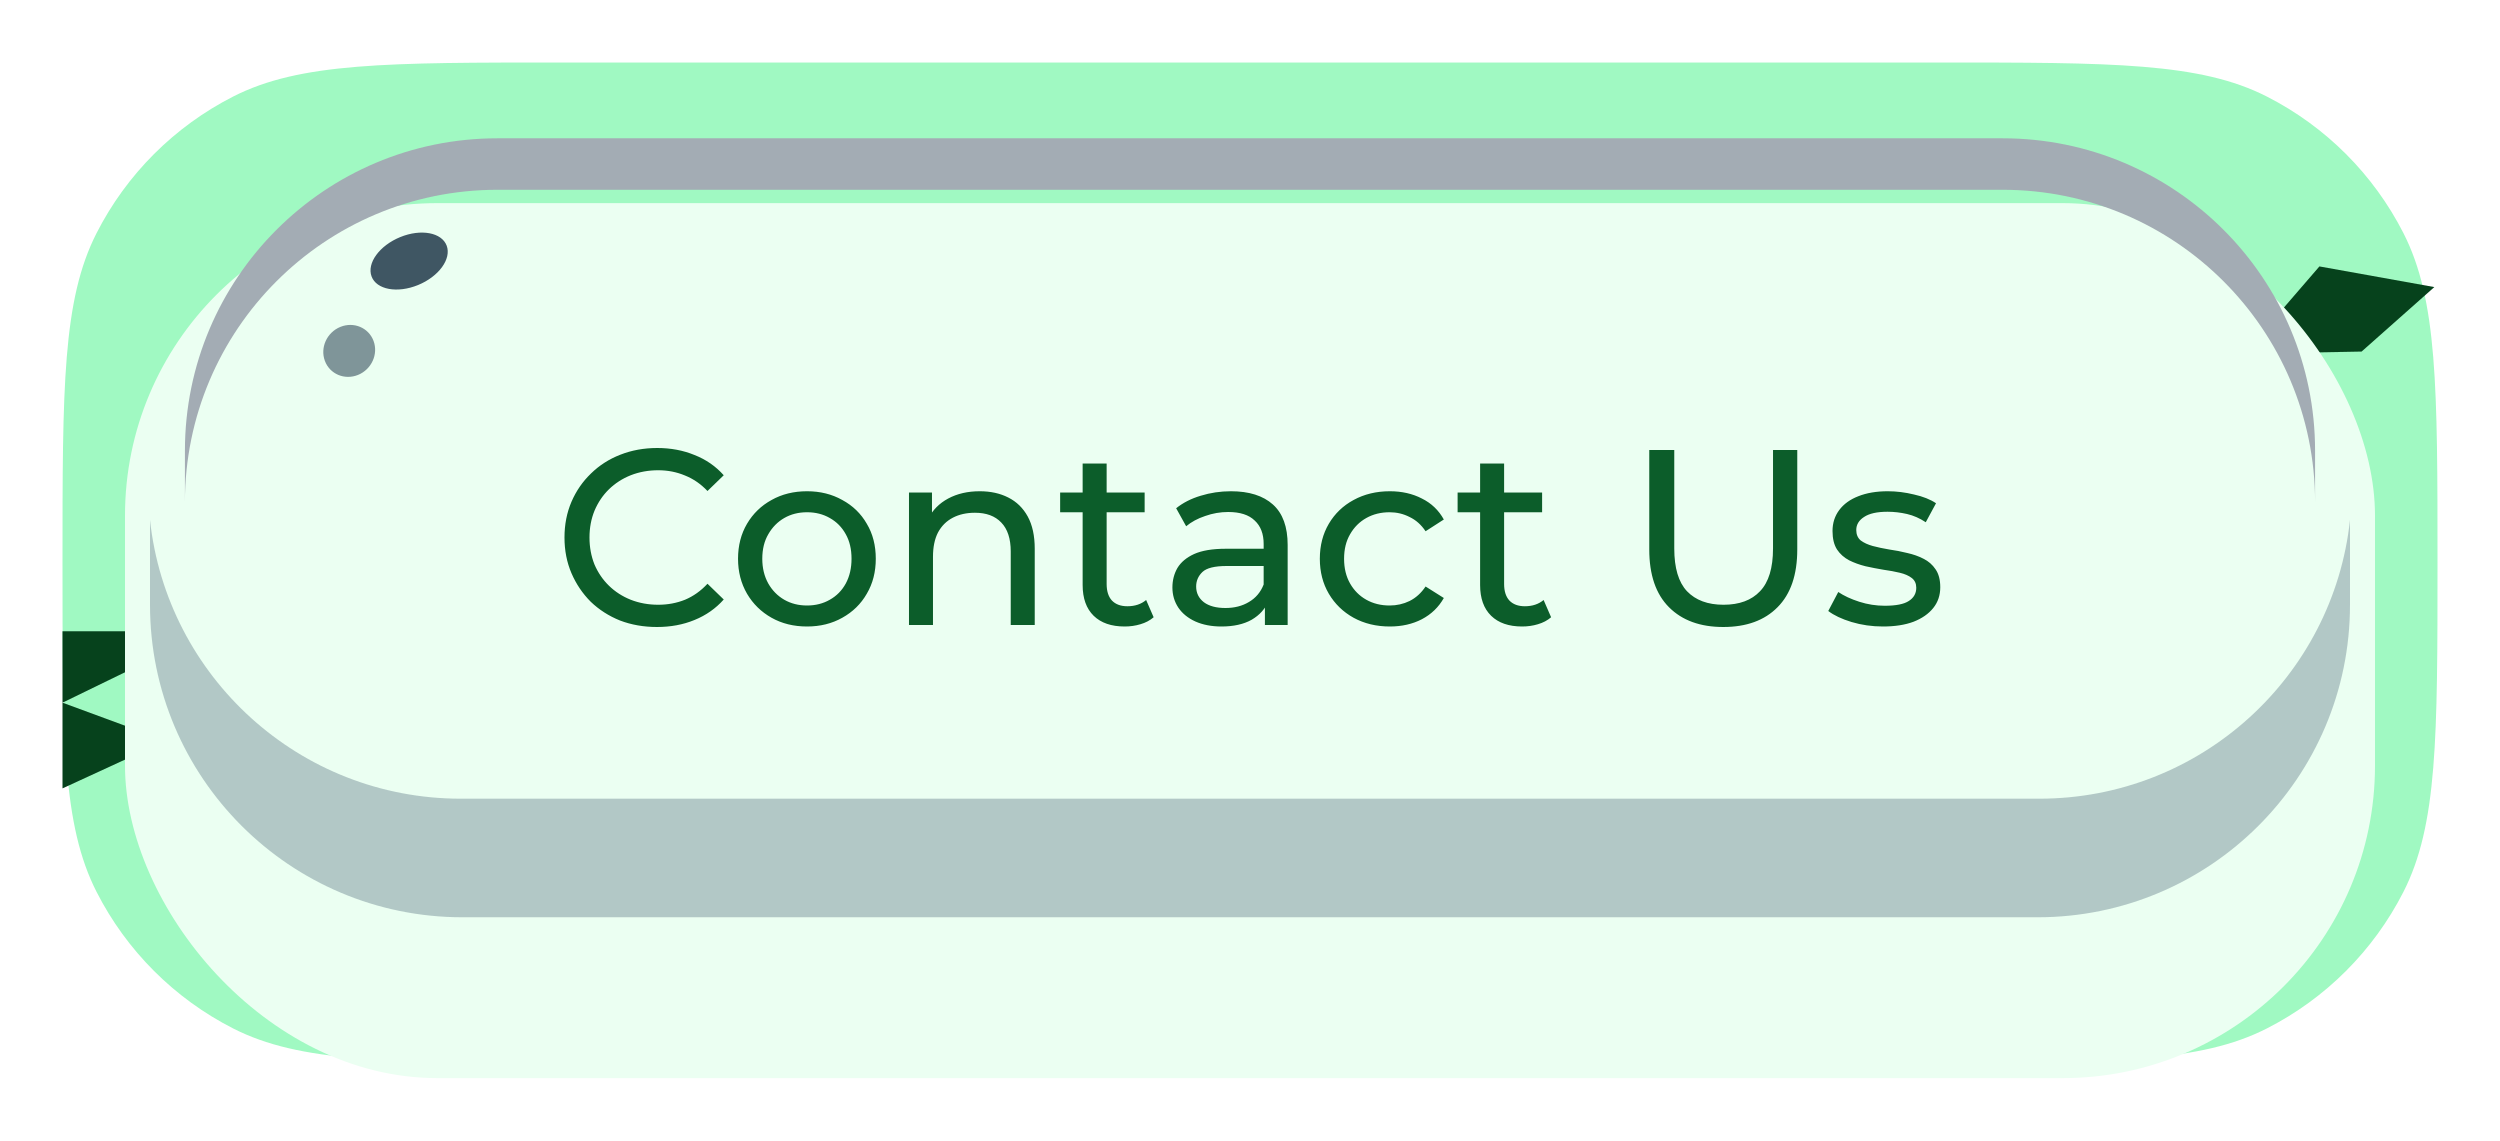 <svg width="160" height="73" viewBox="0 0 160 73" fill="none" xmlns="http://www.w3.org/2000/svg">
<g filter="url(#filter0_d_1_300)">
<path d="M4 34C4 22.799 4 17.198 6.18 12.92C8.097 9.157 11.157 6.097 14.92 4.18C19.198 2 24.799 2 36 2H124C135.201 2 140.802 2 145.08 4.18C148.843 6.097 151.903 9.157 153.82 12.92C156 17.198 156 22.799 156 34C156 45.201 156 50.802 153.82 55.08C151.903 58.843 148.843 61.903 145.08 63.82C140.802 66 135.201 66 124 66H36C24.799 66 19.198 66 14.92 63.82C11.157 61.903 8.097 58.843 6.18 55.08C4 50.802 4 45.201 4 34Z" fill="#A0F9C2"/>
</g>
<path d="M4 40.4H13.393L4 44.971L10.618 47.41L4 50.457V44.971V40.4Z" fill="#06421C"/>
<path d="M148.442 17.051L155.797 18.373L151.142 22.5L143.618 22.64L148.442 17.051Z" fill="#06421C"/>
<g filter="url(#filter1_d_1_300)">
<rect x="8" y="6" width="144" height="56" rx="20" fill="#EBFFF2"/>
</g>
<g opacity="0.3" filter="url(#filter2_f_1_300)">
<path d="M150.4 38.706C150.4 49.752 141.445 58.706 130.4 58.706H29.6C18.554 58.706 9.6 49.752 9.6 38.706V33.273C10.675 43.304 19.167 51.116 29.485 51.116H130.515C140.832 51.116 149.325 43.304 150.4 33.273V38.706Z" fill="#2C485F"/>
</g>
<g filter="url(#filter3_f_1_300)">
<path d="M128.165 8.851C139.211 8.851 148.165 17.805 148.165 28.851V32.146C148.165 21.1 139.211 12.146 128.165 12.146H31.835C20.789 12.146 11.835 21.1 11.835 32.146V28.851C11.835 17.805 20.789 8.851 31.835 8.851H128.165Z" fill="#A3ACB4"/>
</g>
<ellipse opacity="0.8" cx="1.637" cy="2.597" rx="1.637" ry="2.597" transform="matrix(0.347 0.938 -0.926 0.378 28.021 14.191)" fill="#152C40"/>
<ellipse opacity="0.5" cx="1.637" cy="1.683" rx="1.637" ry="1.683" transform="matrix(0.347 0.938 -0.926 0.378 23.34 20.286)" fill="#152C40"/>
<path d="M42.047 40.128C41.194 40.128 40.405 39.989 39.679 39.712C38.965 39.424 38.341 39.024 37.807 38.512C37.285 37.989 36.874 37.381 36.575 36.688C36.277 35.995 36.127 35.232 36.127 34.4C36.127 33.568 36.277 32.805 36.575 32.112C36.874 31.419 37.29 30.816 37.823 30.304C38.357 29.781 38.981 29.381 39.695 29.104C40.421 28.816 41.21 28.672 42.063 28.672C42.927 28.672 43.722 28.821 44.447 29.12C45.183 29.408 45.807 29.84 46.319 30.416L45.279 31.424C44.853 30.976 44.373 30.645 43.839 30.432C43.306 30.208 42.735 30.096 42.127 30.096C41.498 30.096 40.911 30.203 40.367 30.416C39.834 30.629 39.37 30.928 38.975 31.312C38.581 31.696 38.271 32.155 38.047 32.688C37.834 33.211 37.727 33.781 37.727 34.4C37.727 35.019 37.834 35.595 38.047 36.128C38.271 36.651 38.581 37.104 38.975 37.488C39.37 37.872 39.834 38.171 40.367 38.384C40.911 38.597 41.498 38.704 42.127 38.704C42.735 38.704 43.306 38.597 43.839 38.384C44.373 38.16 44.853 37.819 45.279 37.36L46.319 38.368C45.807 38.944 45.183 39.381 44.447 39.68C43.722 39.979 42.922 40.128 42.047 40.128ZM51.651 40.096C50.797 40.096 50.04 39.909 49.379 39.536C48.717 39.163 48.194 38.651 47.81 38C47.426 37.339 47.234 36.592 47.234 35.76C47.234 34.917 47.426 34.171 47.81 33.52C48.194 32.869 48.717 32.363 49.379 32C50.04 31.627 50.797 31.44 51.651 31.44C52.493 31.44 53.245 31.627 53.907 32C54.578 32.363 55.101 32.869 55.474 33.52C55.858 34.16 56.05 34.907 56.05 35.76C56.05 36.603 55.858 37.349 55.474 38C55.101 38.651 54.578 39.163 53.907 39.536C53.245 39.909 52.493 40.096 51.651 40.096ZM51.651 38.752C52.194 38.752 52.68 38.629 53.106 38.384C53.544 38.139 53.885 37.792 54.13 37.344C54.376 36.885 54.498 36.357 54.498 35.76C54.498 35.152 54.376 34.629 54.13 34.192C53.885 33.744 53.544 33.397 53.106 33.152C52.68 32.907 52.194 32.784 51.651 32.784C51.106 32.784 50.621 32.907 50.194 33.152C49.768 33.397 49.426 33.744 49.17 34.192C48.914 34.629 48.786 35.152 48.786 35.76C48.786 36.357 48.914 36.885 49.17 37.344C49.426 37.792 49.768 38.139 50.194 38.384C50.621 38.629 51.106 38.752 51.651 38.752ZM62.703 31.44C63.396 31.44 64.004 31.573 64.527 31.84C65.06 32.107 65.476 32.512 65.775 33.056C66.073 33.6 66.223 34.288 66.223 35.12V40H64.687V35.296C64.687 34.475 64.484 33.856 64.079 33.44C63.684 33.024 63.124 32.816 62.399 32.816C61.855 32.816 61.38 32.923 60.975 33.136C60.569 33.349 60.255 33.664 60.031 34.08C59.817 34.496 59.711 35.013 59.711 35.632V40H58.175V31.52H59.647V33.808L59.407 33.2C59.684 32.645 60.111 32.213 60.687 31.904C61.263 31.595 61.935 31.44 62.703 31.44ZM71.977 40.096C71.124 40.096 70.463 39.867 69.993 39.408C69.524 38.949 69.289 38.293 69.289 37.44V29.664H70.825V37.376C70.825 37.835 70.937 38.187 71.161 38.432C71.396 38.677 71.727 38.8 72.153 38.8C72.633 38.8 73.033 38.667 73.353 38.4L73.833 39.504C73.599 39.707 73.316 39.856 72.985 39.952C72.665 40.048 72.329 40.096 71.977 40.096ZM67.849 32.784V31.52H73.257V32.784H67.849ZM80.954 40V38.208L80.874 37.872V34.816C80.874 34.165 80.682 33.664 80.298 33.312C79.925 32.949 79.36 32.768 78.602 32.768C78.101 32.768 77.61 32.853 77.13 33.024C76.65 33.184 76.245 33.403 75.914 33.68L75.274 32.528C75.712 32.176 76.234 31.909 76.842 31.728C77.461 31.536 78.106 31.44 78.778 31.44C79.941 31.44 80.837 31.723 81.466 32.288C82.096 32.853 82.41 33.717 82.41 34.88V40H80.954ZM78.17 40.096C77.541 40.096 76.986 39.989 76.506 39.776C76.037 39.563 75.674 39.269 75.418 38.896C75.162 38.512 75.034 38.08 75.034 37.6C75.034 37.141 75.141 36.725 75.354 36.352C75.578 35.979 75.936 35.68 76.426 35.456C76.928 35.232 77.6 35.12 78.442 35.12H81.13V36.224H78.506C77.738 36.224 77.221 36.352 76.954 36.608C76.688 36.864 76.554 37.173 76.554 37.536C76.554 37.952 76.72 38.288 77.05 38.544C77.381 38.789 77.84 38.912 78.426 38.912C79.002 38.912 79.504 38.784 79.93 38.528C80.368 38.272 80.682 37.899 80.874 37.408L81.178 38.464C80.976 38.965 80.618 39.365 80.106 39.664C79.594 39.952 78.949 40.096 78.17 40.096ZM88.949 40.096C88.085 40.096 87.311 39.909 86.629 39.536C85.957 39.163 85.429 38.651 85.045 38C84.661 37.349 84.469 36.603 84.469 35.76C84.469 34.917 84.661 34.171 85.045 33.52C85.429 32.869 85.957 32.363 86.629 32C87.311 31.627 88.085 31.44 88.949 31.44C89.717 31.44 90.4 31.595 90.997 31.904C91.605 32.203 92.074 32.651 92.405 33.248L91.237 34C90.96 33.584 90.618 33.28 90.213 33.088C89.818 32.885 89.391 32.784 88.933 32.784C88.378 32.784 87.882 32.907 87.445 33.152C87.007 33.397 86.661 33.744 86.405 34.192C86.149 34.629 86.021 35.152 86.021 35.76C86.021 36.368 86.149 36.896 86.405 37.344C86.661 37.792 87.007 38.139 87.445 38.384C87.882 38.629 88.378 38.752 88.933 38.752C89.391 38.752 89.818 38.656 90.213 38.464C90.618 38.261 90.96 37.952 91.237 37.536L92.405 38.272C92.074 38.859 91.605 39.312 90.997 39.632C90.4 39.941 89.717 40.096 88.949 40.096ZM97.415 40.096C96.561 40.096 95.9 39.867 95.431 39.408C94.962 38.949 94.727 38.293 94.727 37.44V29.664H96.263V37.376C96.263 37.835 96.375 38.187 96.599 38.432C96.834 38.677 97.164 38.8 97.591 38.8C98.071 38.8 98.471 38.667 98.791 38.4L99.271 39.504C99.036 39.707 98.754 39.856 98.423 39.952C98.103 40.048 97.767 40.096 97.415 40.096ZM93.287 32.784V31.52H98.695V32.784H93.287ZM110.289 40.128C108.817 40.128 107.659 39.707 106.817 38.864C105.974 38.021 105.553 36.789 105.553 35.168V28.8H107.153V35.104C107.153 36.352 107.425 37.264 107.969 37.84C108.523 38.416 109.302 38.704 110.305 38.704C111.318 38.704 112.097 38.416 112.641 37.84C113.195 37.264 113.473 36.352 113.473 35.104V28.8H115.025V35.168C115.025 36.789 114.603 38.021 113.761 38.864C112.929 39.707 111.771 40.128 110.289 40.128ZM120.513 40.096C119.809 40.096 119.137 40 118.497 39.808C117.868 39.616 117.372 39.381 117.009 39.104L117.649 37.888C118.012 38.133 118.46 38.341 118.993 38.512C119.526 38.683 120.07 38.768 120.625 38.768C121.34 38.768 121.852 38.667 122.161 38.464C122.481 38.261 122.641 37.979 122.641 37.616C122.641 37.349 122.545 37.141 122.353 36.992C122.161 36.843 121.905 36.731 121.585 36.656C121.276 36.581 120.929 36.517 120.545 36.464C120.161 36.4 119.777 36.325 119.393 36.24C119.009 36.144 118.657 36.016 118.337 35.856C118.017 35.685 117.761 35.456 117.569 35.168C117.377 34.869 117.281 34.475 117.281 33.984C117.281 33.472 117.425 33.024 117.713 32.64C118.001 32.256 118.406 31.963 118.929 31.76C119.462 31.547 120.092 31.44 120.817 31.44C121.372 31.44 121.932 31.509 122.497 31.648C123.073 31.776 123.542 31.963 123.905 32.208L123.249 33.424C122.865 33.168 122.465 32.992 122.049 32.896C121.633 32.8 121.217 32.752 120.801 32.752C120.129 32.752 119.628 32.864 119.297 33.088C118.966 33.301 118.801 33.579 118.801 33.92C118.801 34.208 118.897 34.432 119.089 34.592C119.292 34.741 119.548 34.859 119.857 34.944C120.177 35.029 120.529 35.104 120.913 35.168C121.297 35.221 121.681 35.296 122.065 35.392C122.449 35.477 122.796 35.6 123.105 35.76C123.425 35.92 123.681 36.144 123.873 36.432C124.076 36.72 124.177 37.104 124.177 37.584C124.177 38.096 124.028 38.539 123.729 38.912C123.43 39.285 123.009 39.579 122.465 39.792C121.921 39.995 121.27 40.096 120.513 40.096Z" fill="#0C5D2A"/>
<defs>
<filter id="filter0_d_1_300" x="0" y="0" width="160" height="72" filterUnits="userSpaceOnUse" color-interpolation-filters="sRGB">
<feFlood flood-opacity="0" result="BackgroundImageFix"/>
<feColorMatrix in="SourceAlpha" type="matrix" values="0 0 0 0 0 0 0 0 0 0 0 0 0 0 0 0 0 0 127 0" result="hardAlpha"/>
<feOffset dy="2"/>
<feGaussianBlur stdDeviation="2"/>
<feComposite in2="hardAlpha" operator="out"/>
<feColorMatrix type="matrix" values="0 0 0 0 0 0 0 0 0 0 0 0 0 0 0 0 0 0 0.2 0"/>
<feBlend mode="normal" in2="BackgroundImageFix" result="effect1_dropShadow_1_300"/>
<feBlend mode="normal" in="SourceGraphic" in2="effect1_dropShadow_1_300" result="shape"/>
</filter>
<filter id="filter1_d_1_300" x="4" y="6" width="152" height="67" filterUnits="userSpaceOnUse" color-interpolation-filters="sRGB">
<feFlood flood-opacity="0" result="BackgroundImageFix"/>
<feColorMatrix in="SourceAlpha" type="matrix" values="0 0 0 0 0 0 0 0 0 0 0 0 0 0 0 0 0 0 127 0" result="hardAlpha"/>
<feOffset dy="7"/>
<feGaussianBlur stdDeviation="2"/>
<feComposite in2="hardAlpha" operator="out"/>
<feColorMatrix type="matrix" values="0 0 0 0 0 0 0 0 0 0 0 0 0 0 0 0 0 0 0.2 0"/>
<feBlend mode="normal" in2="BackgroundImageFix" result="effect1_dropShadow_1_300"/>
<feBlend mode="normal" in="SourceGraphic" in2="effect1_dropShadow_1_300" result="shape"/>
</filter>
<filter id="filter2_f_1_300" x="1.6" y="25.273" width="156.8" height="41.434" filterUnits="userSpaceOnUse" color-interpolation-filters="sRGB">
<feFlood flood-opacity="0" result="BackgroundImageFix"/>
<feBlend mode="normal" in="SourceGraphic" in2="BackgroundImageFix" result="shape"/>
<feGaussianBlur stdDeviation="4" result="effect1_foregroundBlur_1_300"/>
</filter>
<filter id="filter3_f_1_300" x="5.835" y="2.851" width="148.33" height="35.295" filterUnits="userSpaceOnUse" color-interpolation-filters="sRGB">
<feFlood flood-opacity="0" result="BackgroundImageFix"/>
<feBlend mode="normal" in="SourceGraphic" in2="BackgroundImageFix" result="shape"/>
<feGaussianBlur stdDeviation="3" result="effect1_foregroundBlur_1_300"/>
</filter>
</defs>
</svg>
